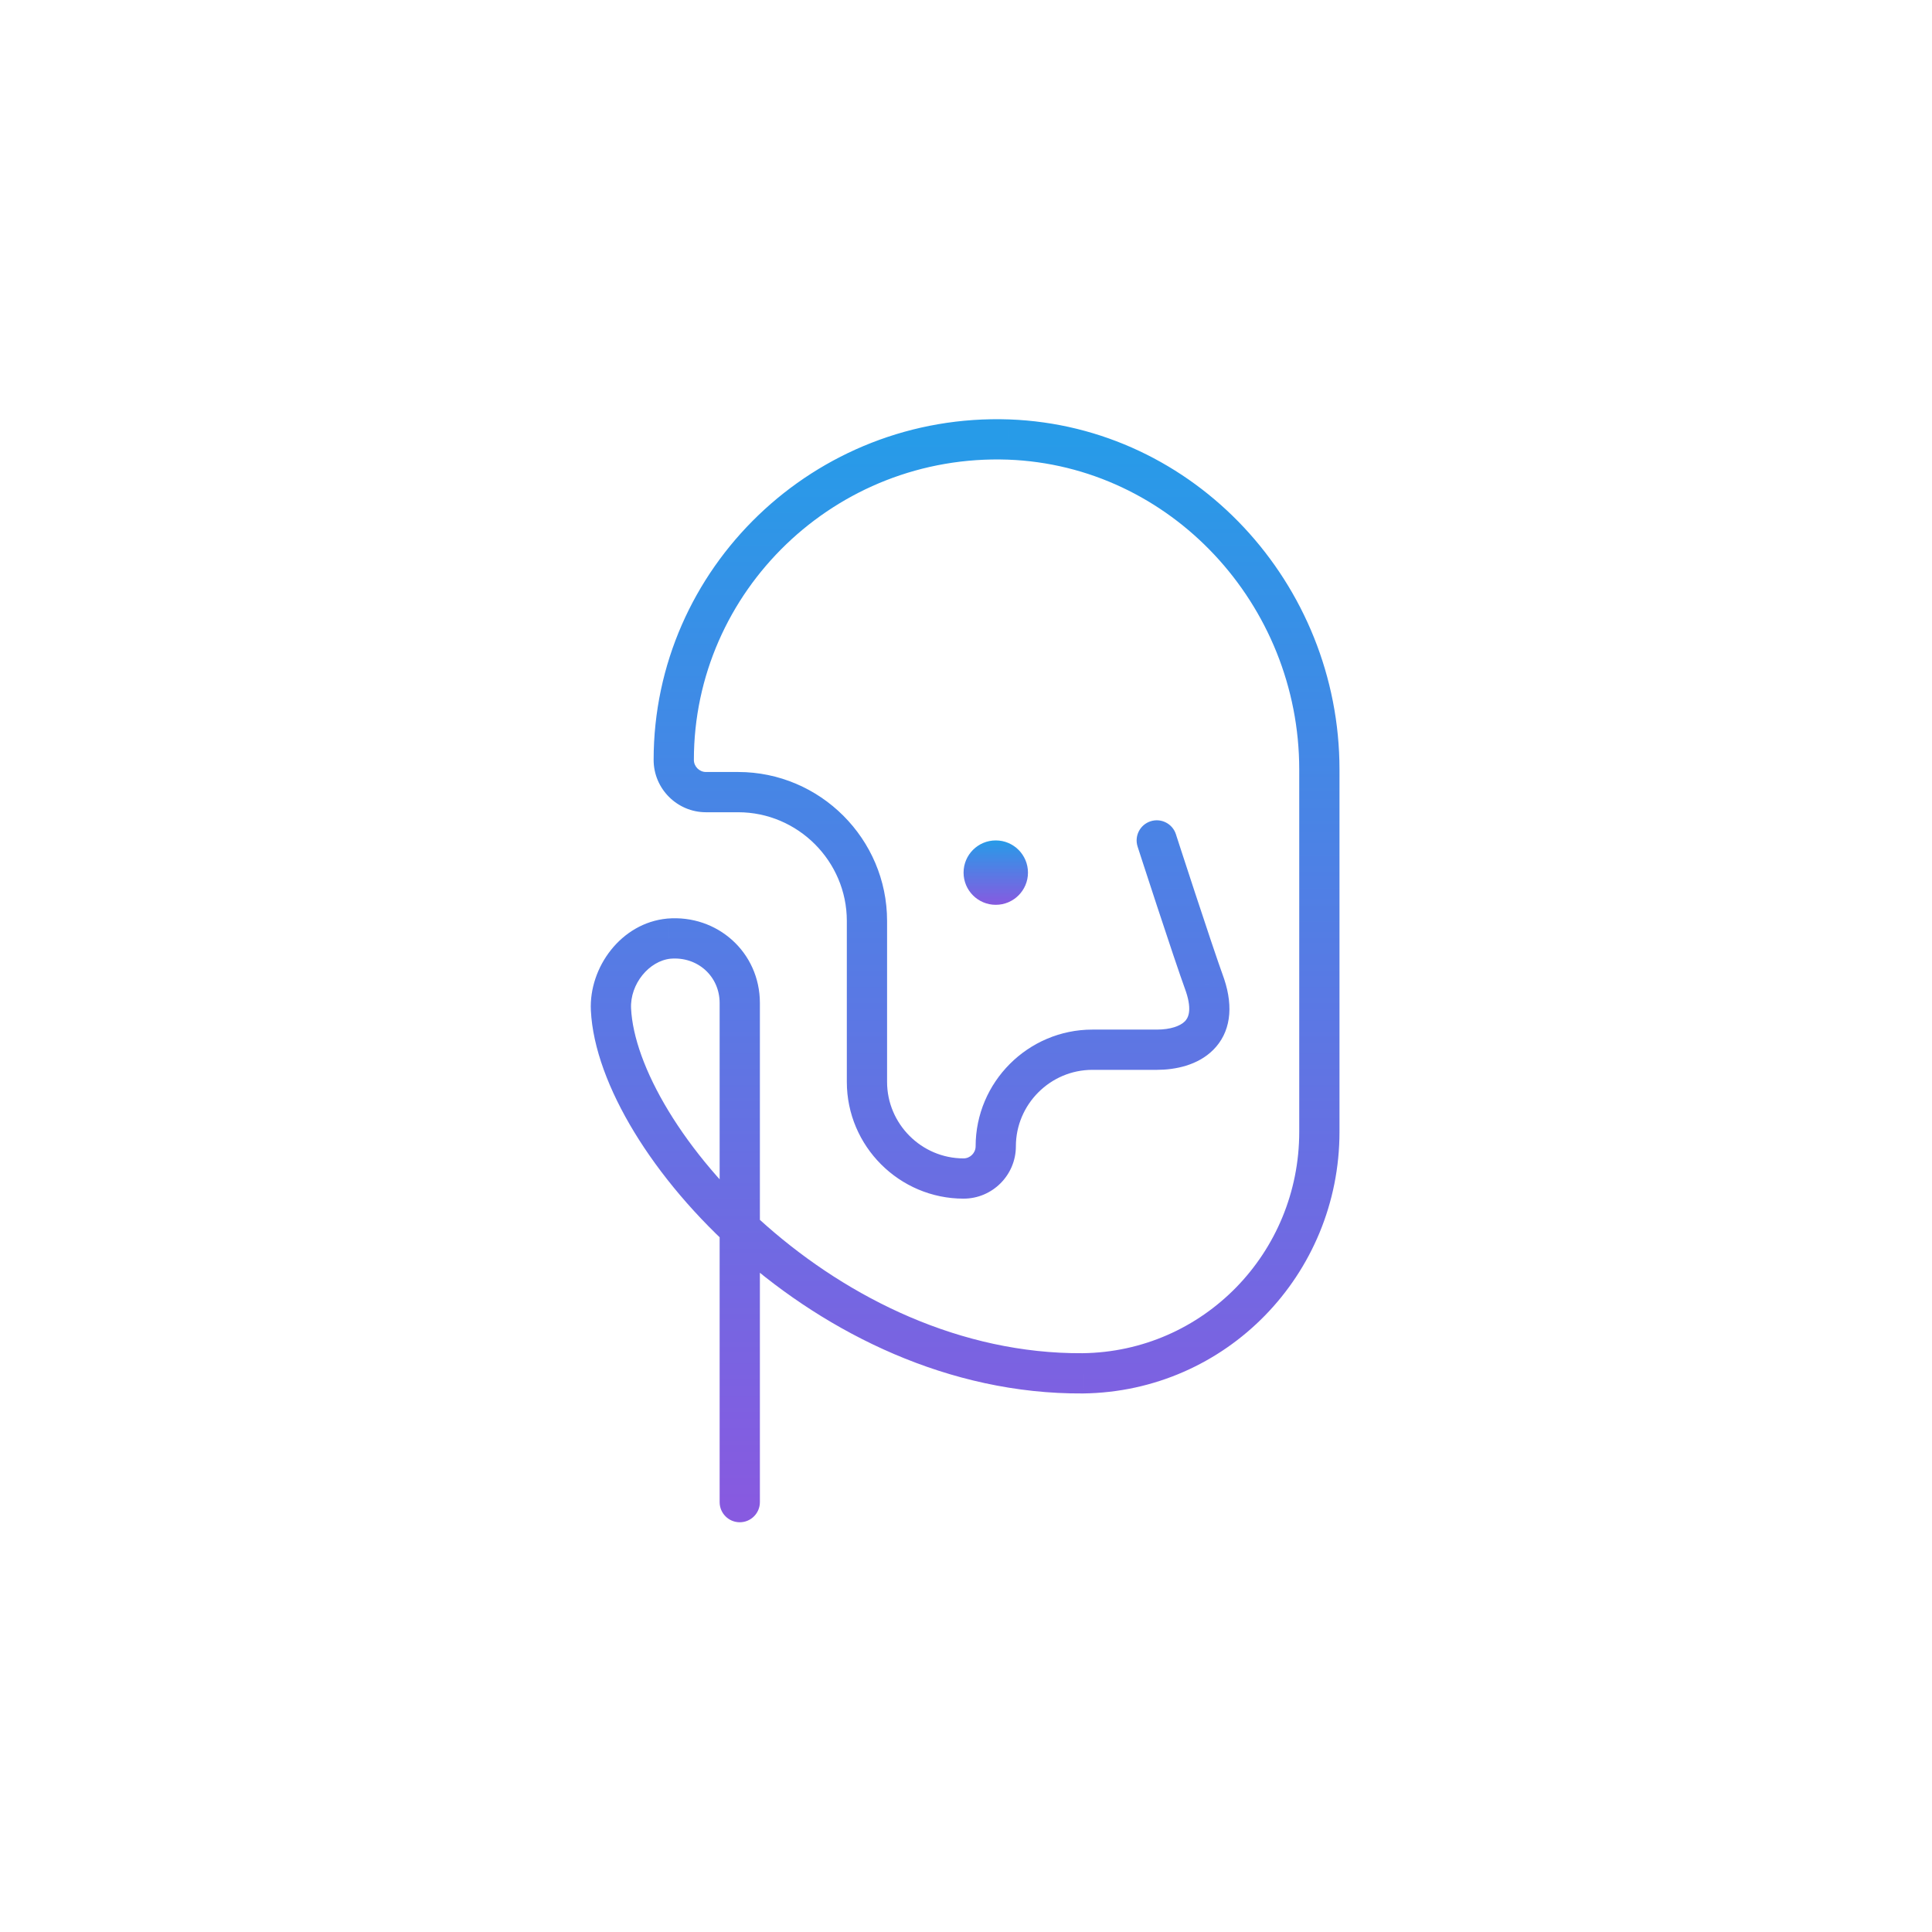 <svg width="120" height="120" viewBox="0 0 120 120" fill="none" xmlns="http://www.w3.org/2000/svg">
<path d="M73.038 51.815C72.825 51.158 72.121 50.798 71.464 51.011C70.807 51.223 70.447 51.928 70.659 52.585L73.038 51.815ZM74.848 61.2L76.034 60.805C76.031 60.794 76.027 60.783 76.023 60.773L74.848 61.2ZM62.648 27.3L62.695 26.051L62.692 26.051L62.648 27.3ZM67.248 85.3L67.256 86.55L67.264 86.55L67.248 85.3ZM37.948 62.7L36.7 62.76L36.7 62.762L37.948 62.7ZM41.548 58.3L41.445 57.054C41.44 57.055 41.435 57.055 41.43 57.056L41.548 58.3ZM44.698 93.3C44.698 93.99 45.258 94.55 45.948 94.55C46.639 94.55 47.198 93.99 47.198 93.3H44.698ZM71.848 52.2C70.659 52.585 70.659 52.585 70.659 52.585C70.659 52.585 70.659 52.585 70.659 52.585C70.659 52.585 70.659 52.586 70.66 52.586C70.66 52.587 70.66 52.588 70.661 52.59C70.662 52.593 70.663 52.598 70.665 52.605C70.67 52.618 70.676 52.637 70.684 52.662C70.701 52.713 70.725 52.787 70.755 52.882C70.817 53.073 70.907 53.347 71.016 53.684C71.235 54.357 71.536 55.277 71.861 56.266C72.509 58.236 73.266 60.505 73.674 61.627L76.023 60.773C75.631 59.695 74.888 57.465 74.236 55.484C73.911 54.498 73.612 53.581 73.393 52.91C73.284 52.574 73.195 52.301 73.133 52.111C73.103 52.016 73.079 51.942 73.062 51.892C73.054 51.867 73.048 51.847 73.044 51.835C73.042 51.828 73.04 51.823 73.039 51.82C73.039 51.818 73.038 51.817 73.038 51.816C73.038 51.816 73.038 51.816 73.038 51.816C73.038 51.815 73.038 51.815 73.038 51.815C73.038 51.815 73.038 51.815 71.848 52.2ZM73.663 61.595C74.067 62.807 73.775 63.256 73.59 63.441C73.303 63.728 72.701 63.95 71.848 63.95V66.45C72.996 66.45 74.394 66.172 75.357 65.209C76.422 64.144 76.63 62.593 76.034 60.805L73.663 61.595ZM67.848 63.95C63.858 63.95 60.598 67.21 60.598 71.2H63.098C63.098 68.59 65.239 66.45 67.848 66.45V63.95ZM60.598 71.2C60.598 71.61 60.258 71.95 59.848 71.95V74.45C61.639 74.45 63.098 72.99 63.098 71.2H60.598ZM59.848 71.95C57.239 71.95 55.098 69.81 55.098 67.2H52.598C52.598 71.19 55.858 74.45 59.848 74.45V71.95ZM55.098 67.2V57.2H52.598V67.2H55.098ZM55.098 57.2C55.098 52.11 50.939 47.95 45.848 47.95V50.45C49.558 50.45 52.598 53.49 52.598 57.2H55.098ZM45.848 47.95H43.848V50.45H45.848V47.95ZM43.848 47.95C43.439 47.95 43.098 47.61 43.098 47.2H40.598C40.598 48.99 42.058 50.45 43.848 50.45V47.95ZM43.098 47.2C43.098 36.714 51.905 28.174 62.605 28.549L62.692 26.051C50.592 25.626 40.598 35.286 40.598 47.2H43.098ZM62.602 28.549C72.697 28.923 80.698 37.538 80.698 47.8H83.198C83.198 36.261 74.2 26.477 62.695 26.051L62.602 28.549ZM80.698 47.8V70.3H83.198V47.8H80.698ZM80.698 70.3C80.698 77.829 74.736 83.959 67.233 84.05L67.264 86.55C76.161 86.441 83.198 79.171 83.198 70.3H80.698ZM67.241 84.05C59.676 84.098 52.735 80.642 47.611 76.136C45.055 73.888 42.98 71.403 41.528 69.013C40.064 66.605 39.283 64.379 39.197 62.638L36.7 62.762C36.814 65.071 37.808 67.707 39.391 70.312C40.986 72.935 43.23 75.612 45.961 78.014C51.411 82.808 58.921 86.602 67.256 86.55L67.241 84.05ZM39.197 62.641C39.124 61.115 40.32 59.673 41.667 59.544L41.43 57.056C38.577 57.327 36.572 60.085 36.7 62.76L39.197 62.641ZM41.652 59.546C43.342 59.405 44.698 60.65 44.698 62.3H47.198C47.198 59.15 44.555 56.795 41.445 57.054L41.652 59.546ZM44.698 62.3V93.3H47.198V62.3H44.698ZM71.848 63.95H67.848V66.45H71.848V63.95Z" fill="url(#paint0_linear_4_2779)"/>
<path d="M61.849 56.2C62.953 56.2 63.849 55.305 63.849 54.2C63.849 53.095 62.953 52.2 61.849 52.2C60.744 52.2 59.849 53.095 59.849 54.2C59.849 55.305 60.744 56.2 61.849 56.2Z" fill="url(#paint1_linear_4_2779)"/>
<defs>
<linearGradient id="paint0_linear_4_2779" x1="59.946" y1="27.287" x2="59.946" y2="93.3" gradientUnits="userSpaceOnUse">
<stop stop-color="#279BE8"/>
<stop offset="1" stop-color="#875AE0"/>
</linearGradient>
<linearGradient id="paint1_linear_4_2779" x1="61.849" y1="52.2" x2="61.849" y2="56.2" gradientUnits="userSpaceOnUse">
<stop stop-color="#279BE8"/>
<stop offset="1" stop-color="#875AE0"/>
</linearGradient>
</defs>
</svg>
